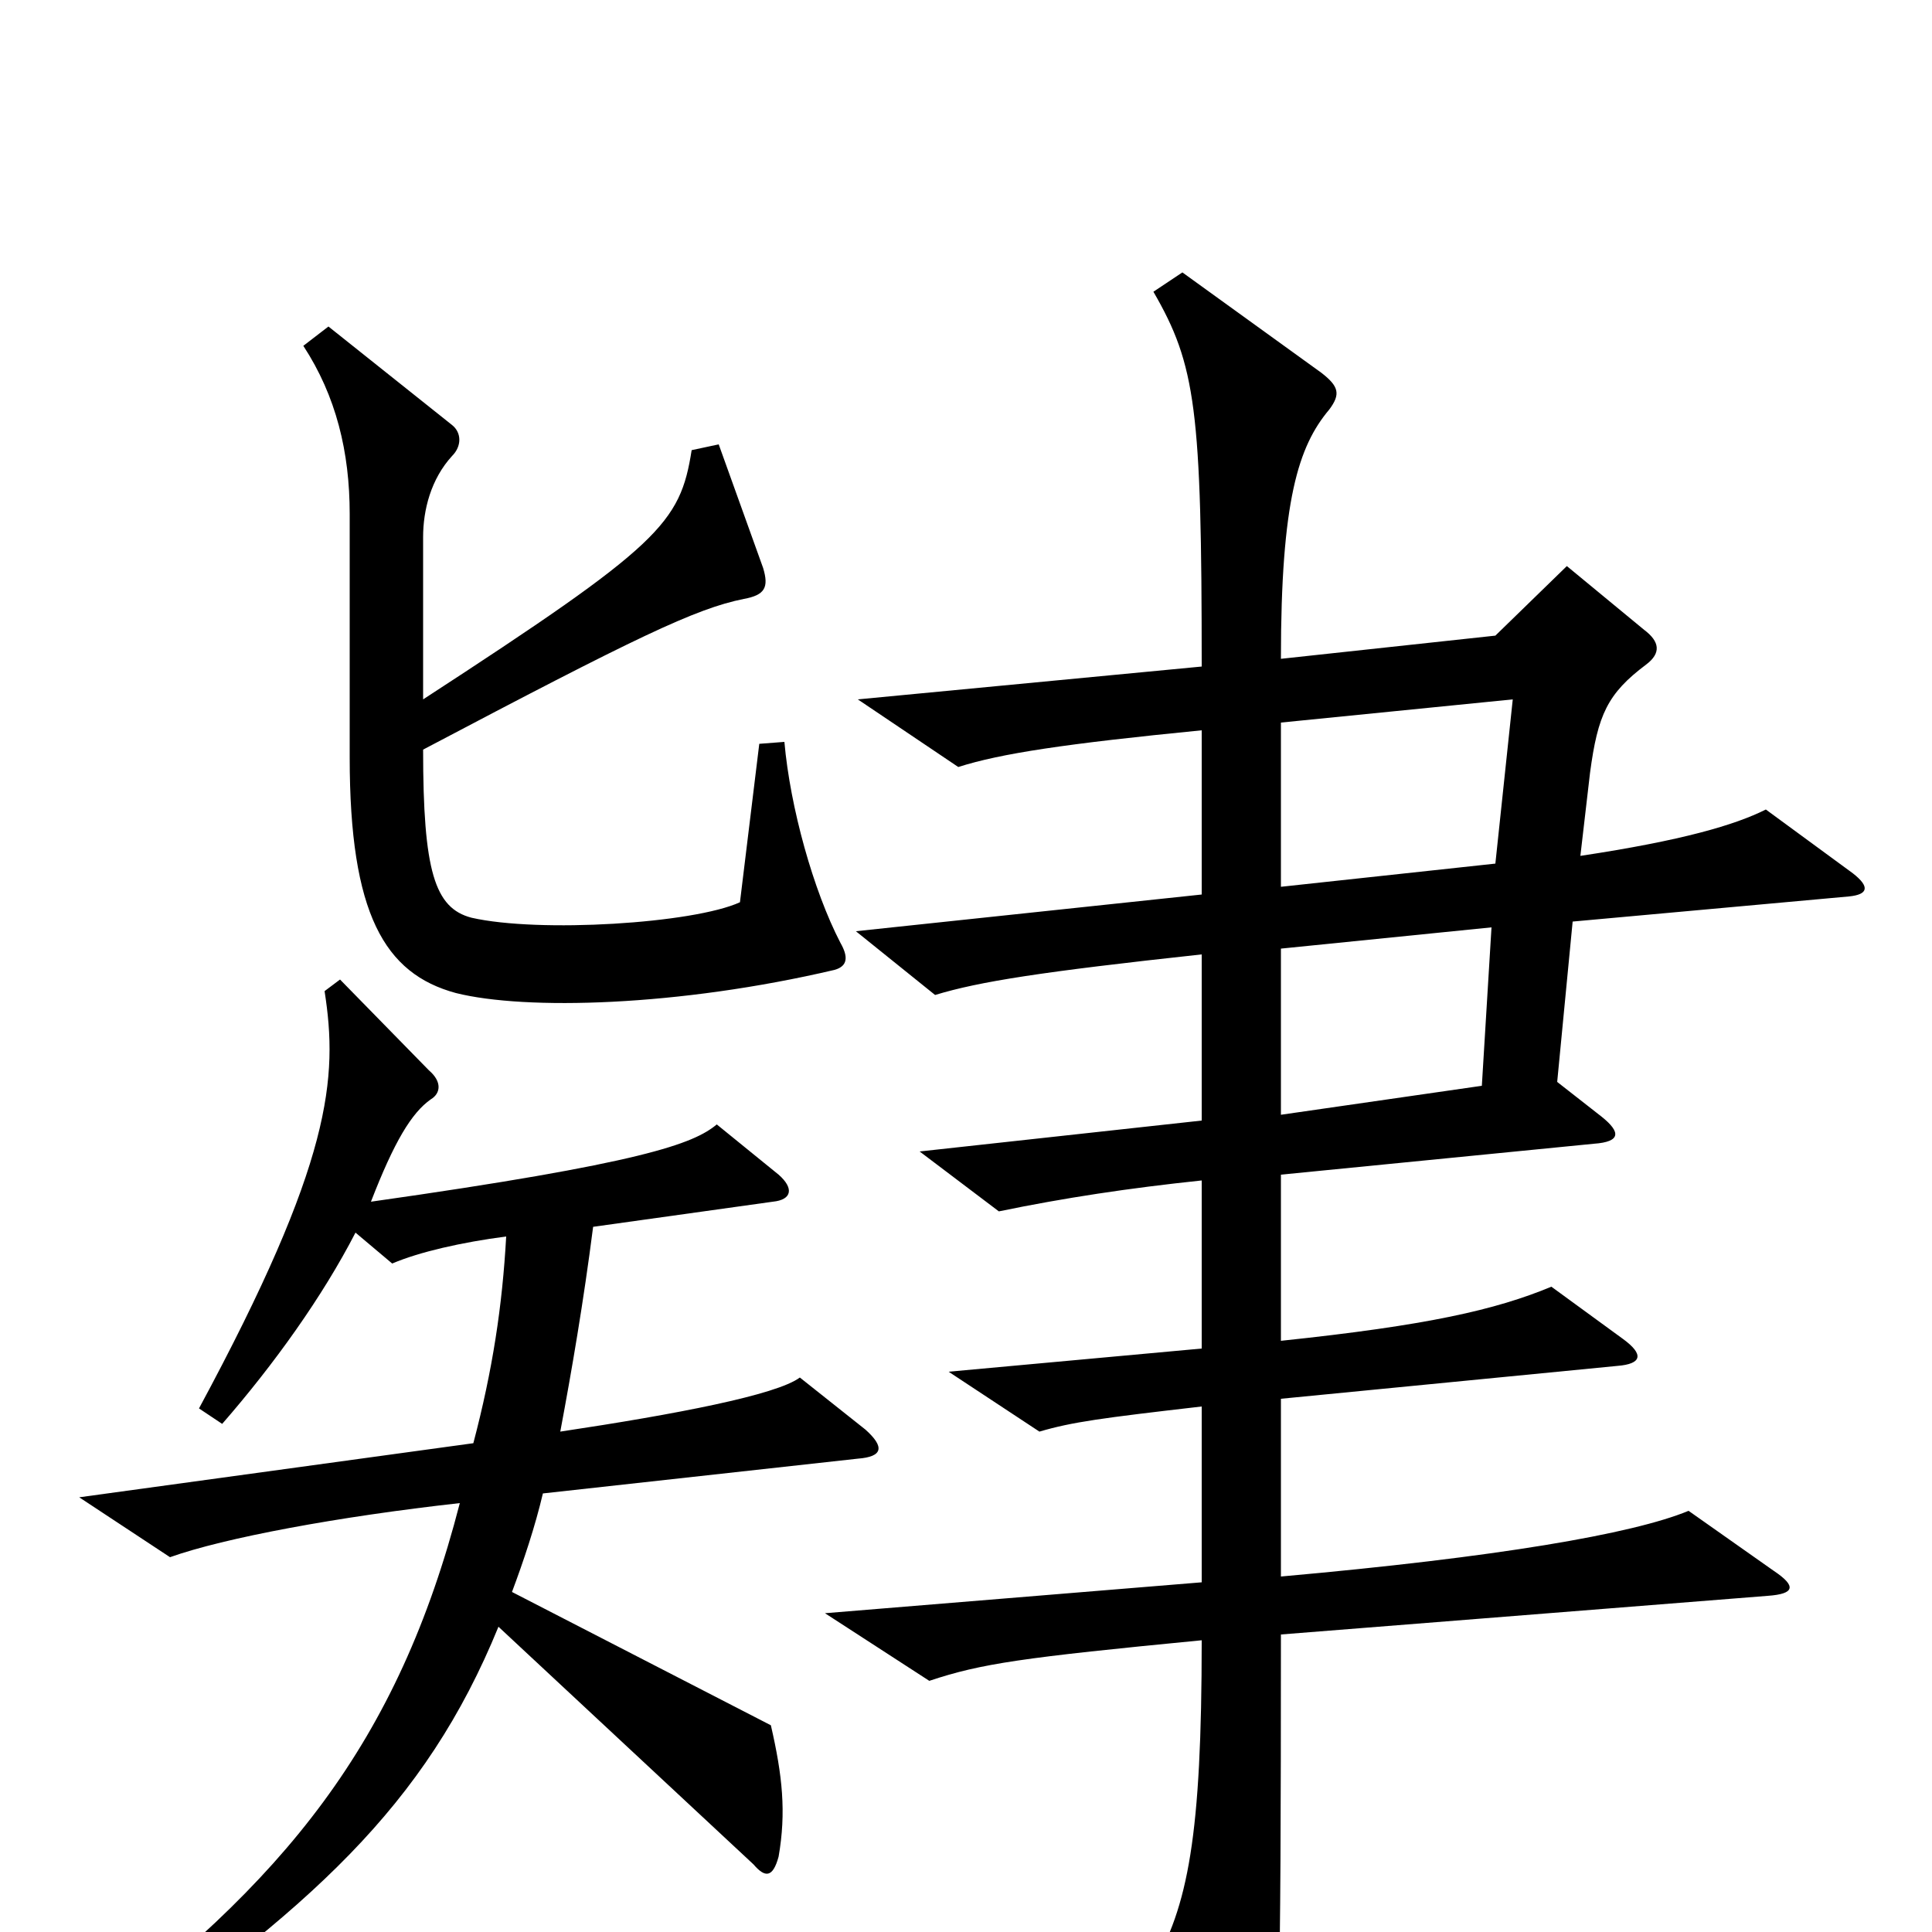 <svg xmlns="http://www.w3.org/2000/svg" viewBox="0 -1000 1000 1000">
	<path fill="#000000" d="M432 -498C439 -500 439 -505 435 -512C421 -539 409 -582 406 -616L393 -615L383 -533C359 -522 279 -517 244 -525C225 -530 219 -549 219 -612C329 -670 360 -685 385 -690C396 -692 398 -696 395 -706L372 -770L358 -767C352 -729 342 -718 219 -638V-722C219 -736 223 -752 234 -764C239 -769 239 -776 234 -780L170 -831L157 -821C174 -795 181 -766 181 -734V-608C181 -527 199 -496 236 -486C272 -477 351 -479 432 -498ZM959 -548L914 -581C898 -573 871 -565 818 -557L823 -600C827 -630 832 -641 852 -656C860 -662 859 -668 851 -674L811 -707L774 -671L663 -659C663 -741 672 -769 688 -788C694 -796 693 -800 684 -807L612 -859L597 -849C619 -811 622 -788 622 -655L444 -638L496 -603C518 -610 551 -615 622 -622V-537L443 -518L484 -485C507 -492 539 -497 622 -506V-420L476 -404L517 -373C551 -380 584 -385 622 -389V-302L491 -290L538 -259C555 -264 570 -266 622 -272V-181L427 -165L481 -130C508 -139 529 -142 622 -151C622 -50 615 -13 596 19L642 92C649 104 654 102 657 91C662 71 663 40 663 -154L915 -174C929 -175 930 -179 918 -187L874 -218C845 -206 775 -194 663 -184V-276L837 -293C850 -294 851 -299 840 -307L803 -334C774 -322 739 -314 663 -306V-392L825 -408C839 -409 839 -414 829 -422L806 -440L814 -523L957 -536C967 -537 968 -541 959 -548ZM448 -260L414 -287C402 -278 350 -268 290 -259C296 -291 302 -326 307 -365L400 -378C410 -379 411 -385 403 -392L371 -418C359 -408 333 -398 192 -378C204 -409 213 -424 223 -431C228 -434 229 -440 222 -446L176 -493L168 -487C175 -442 172 -399 103 -271L115 -263C142 -294 167 -329 184 -362L203 -346C217 -352 239 -357 262 -360C260 -324 255 -291 245 -253L41 -225L88 -194C116 -204 175 -215 238 -222C206 -98 148 -26 39 55L47 67C161 -12 220 -65 258 -158L390 -35C396 -28 400 -28 403 -39C407 -62 405 -81 399 -107L265 -176C271 -192 277 -210 281 -227L444 -245C457 -246 458 -251 448 -260ZM783 -638L774 -553L663 -541V-626ZM772 -520L767 -438L663 -423V-509Z"/>
</svg>